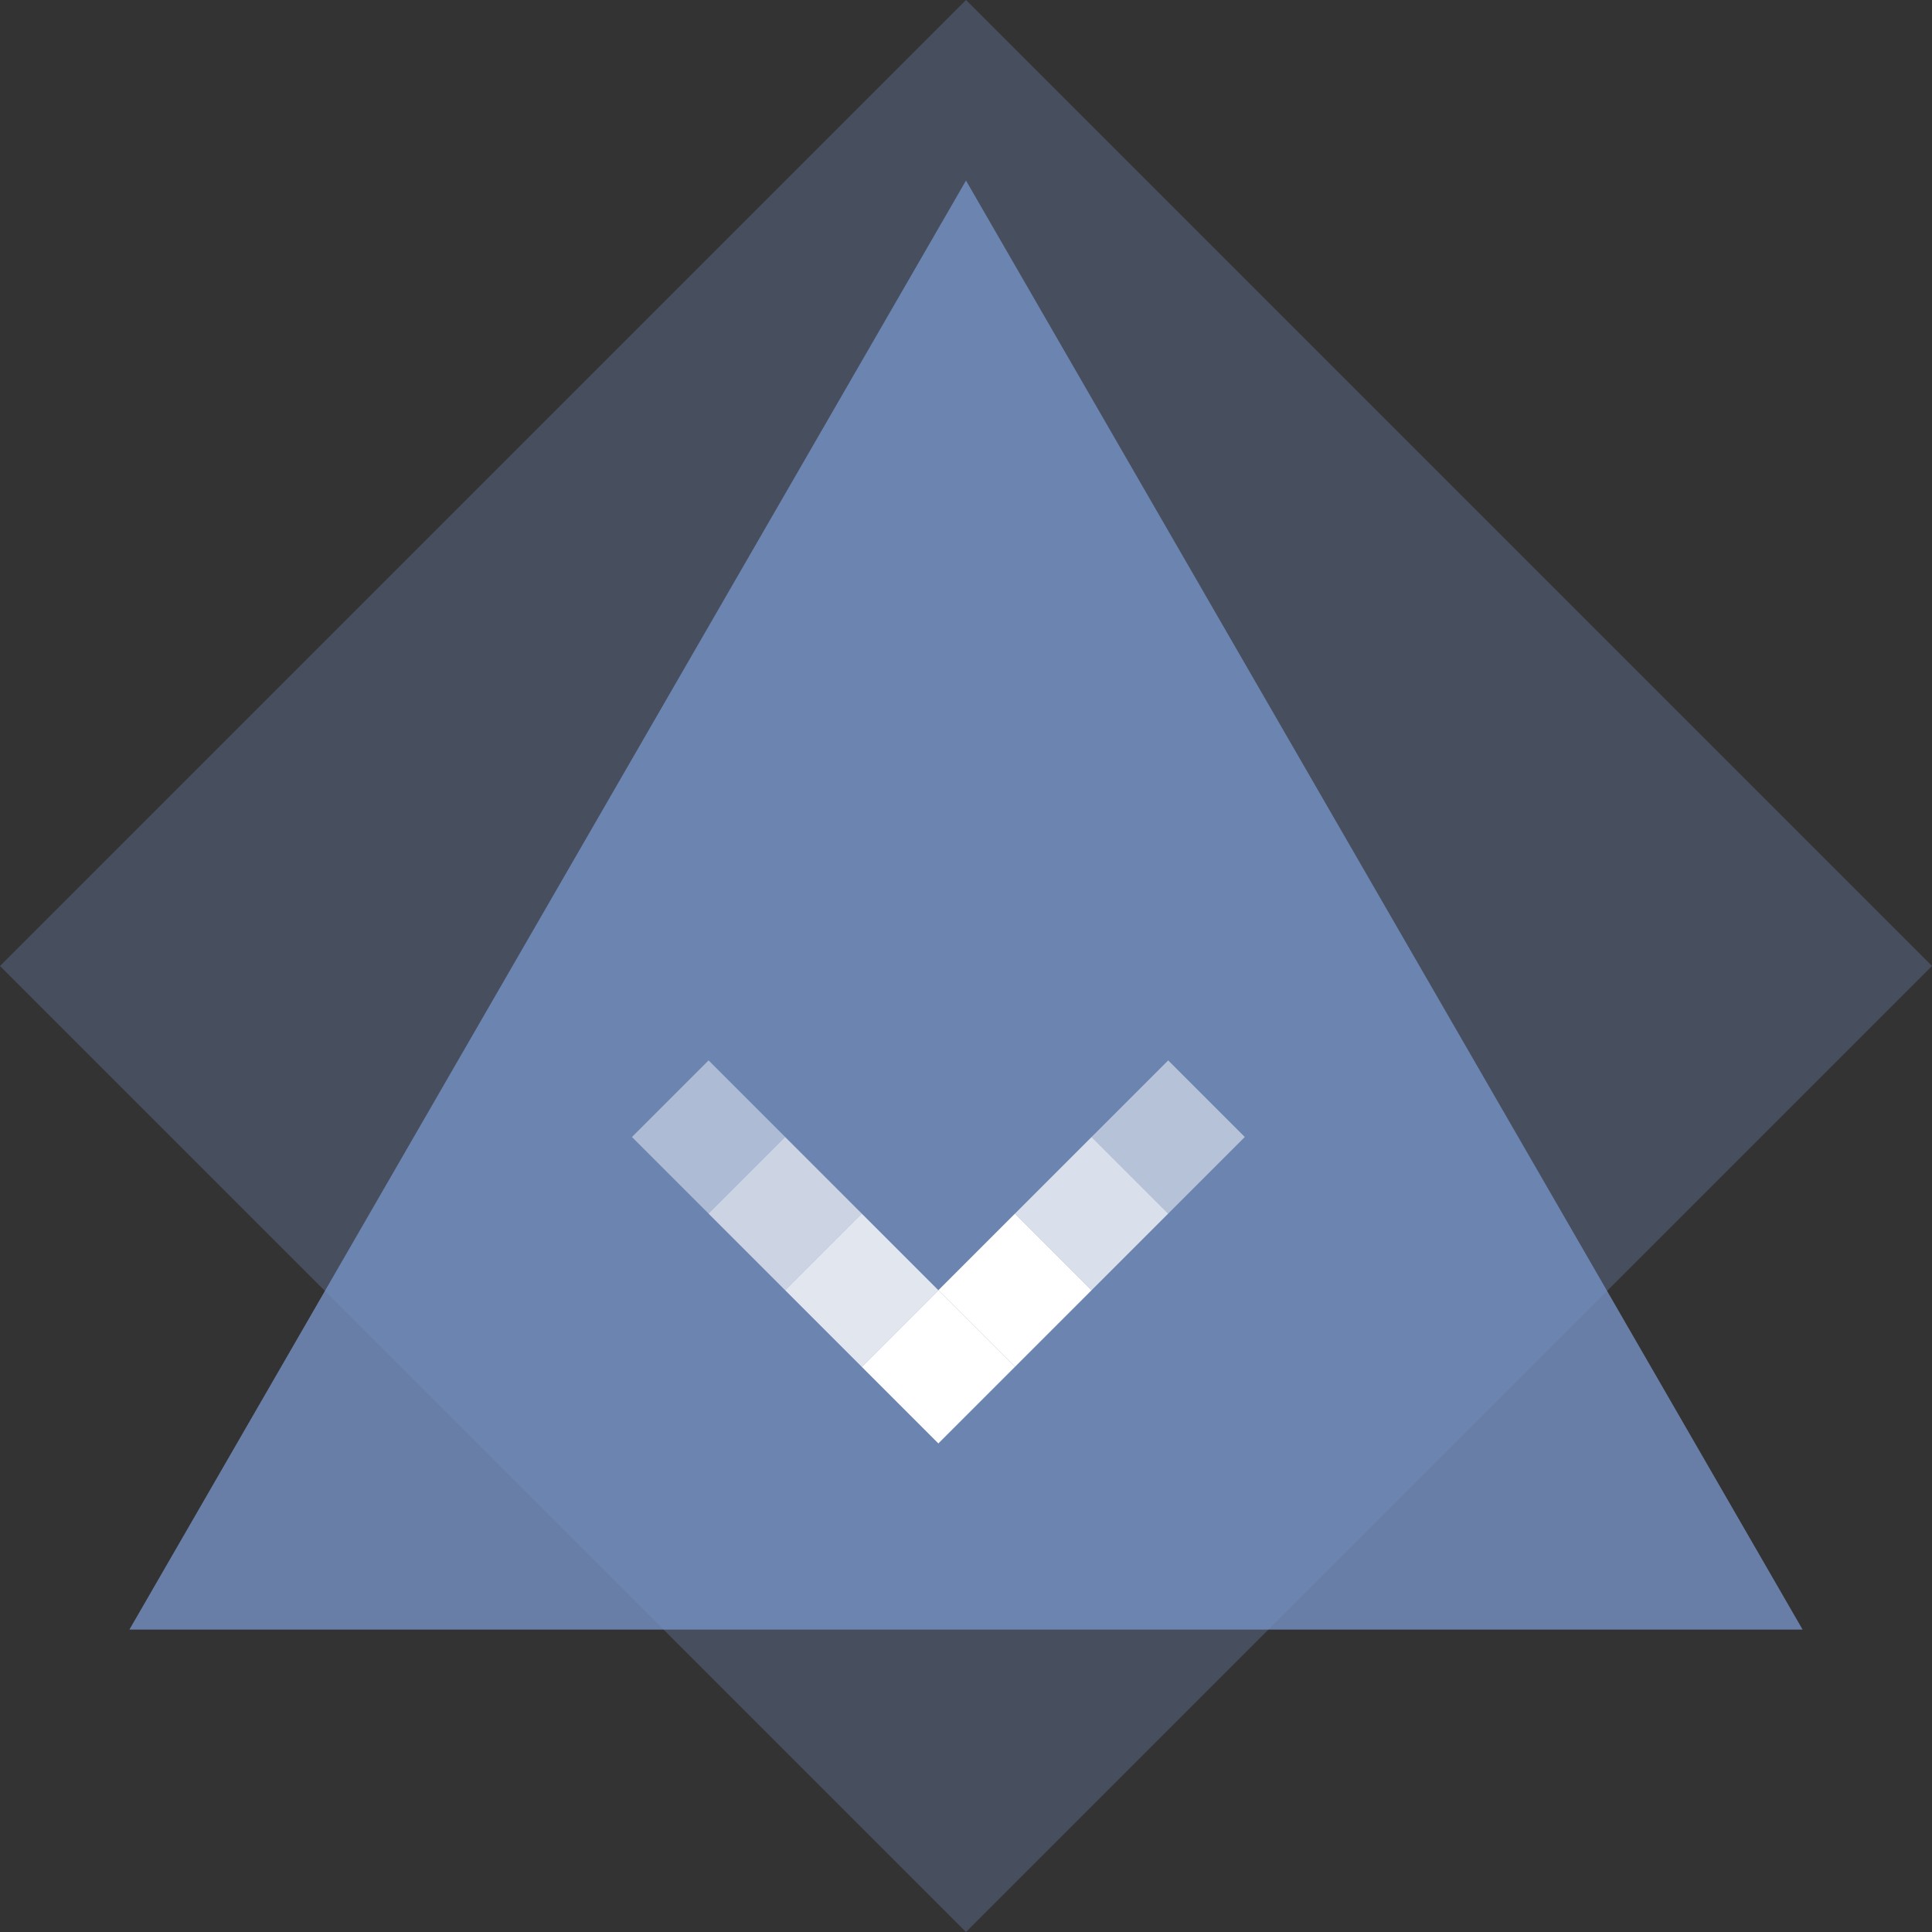 <svg width="77px" height="77px" viewBox="0 0 77 77" version="1.1" xmlns="http://www.w3.org/2000/svg" xmlns:xlink="http://www.w3.org/1999/xlink">
    <rect x="0" y="0" width="77" height="77" fill="#333333" stroke="none"/>
    <g id="On-Ramp" stroke="none" stroke-width="1" fill="none" fill-rule="evenodd">
        <g id="Store" transform="translate(-156, -586)">
            <g id="Group-11" transform="translate(156, 586)">
                <polygon id="Polygon" fill="#7691C4" opacity="0.3" points="38.5 0 77 38.5 38.5 77 0 38.5"></polygon>
                <polygon id="Polygon" fill="#7691C4" opacity="0.8" transform="translate(38.5, 36.071) scale(-1, 1) translate(-38.5, -36.071) " points="38.5 7.196 71.842 64.946 5.158 64.946"></polygon>
                <rect id="Rectangle-9" fill="#FFFFFF" opacity="0.75" transform="translate(43.506, 48.368) rotate(45) translate(-43.506, -48.368) " x="41.347" y="46.21" width="4.318" height="4.318"></rect>
                <rect id="Rectangle-9" fill="#FFFFFF" transform="translate(40.452, 51.421) rotate(45) translate(-40.452, -51.421) " x="38.294" y="49.263" width="4.318" height="4.318"></rect>
                <rect id="Rectangle-9" fill="#FFFFFF" transform="translate(37.399, 54.475) rotate(45) translate(-37.399, -54.475) " x="35.24" y="52.316" width="4.318" height="4.318"></rect>
                <rect id="Rectangle-9" fill="#FFFFFF" opacity="0.8" transform="translate(34.346, 51.421) rotate(45) translate(-34.346, -51.421) " x="32.187" y="49.263" width="4.318" height="4.318"></rect>
                <rect id="Rectangle-9" fill="#FFFFFF" opacity="0.65" transform="translate(31.293, 48.368) rotate(45) translate(-31.293, -48.368) " x="29.134" y="46.21" width="4.318" height="4.318"></rect>
                <rect id="Rectangle-9" fill="#FFFFFF" opacity="0.45" transform="translate(28.24, 45.315) rotate(45) translate(-28.24, -45.315) " x="26.081" y="43.156" width="4.318" height="4.318"></rect>
                <rect id="Rectangle-9" fill="#FFFFFF" opacity="0.5" transform="translate(46.559, 45.315) rotate(45) translate(-46.559, -45.315) " x="44.4" y="43.156" width="4.318" height="4.318"></rect>
            </g>
        </g>
    </g>
</svg>